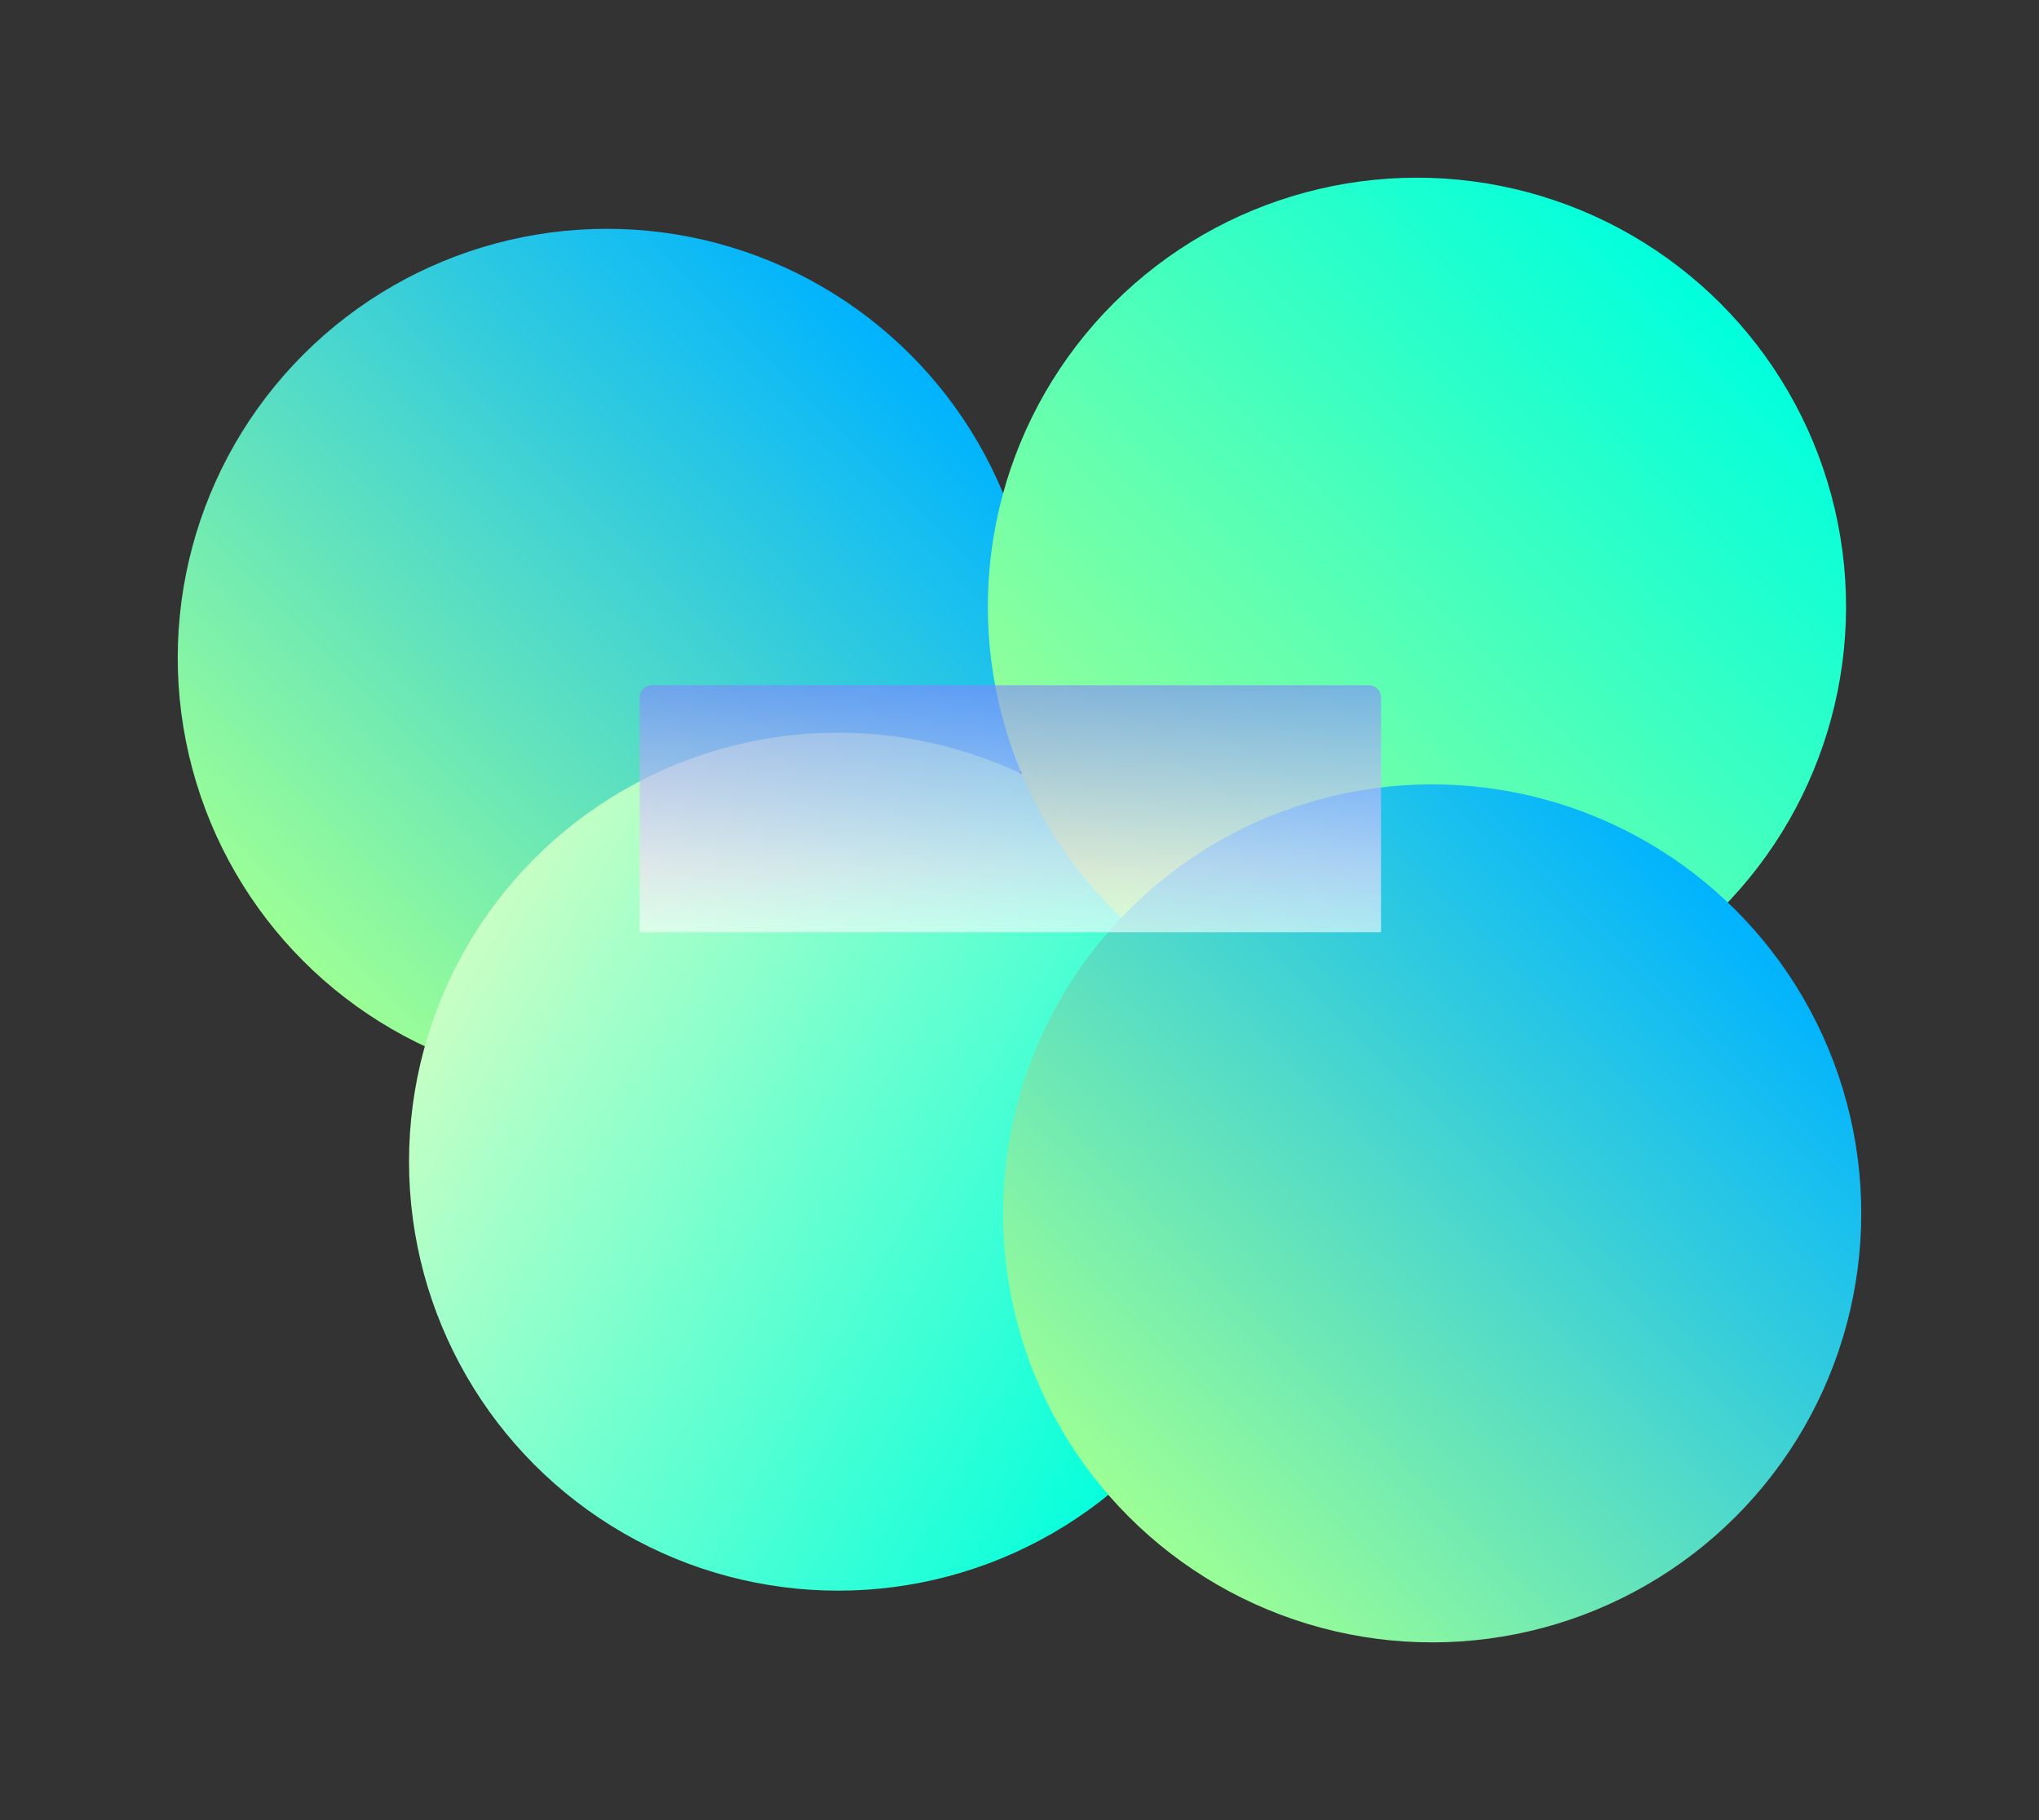 <svg xmlns="http://www.w3.org/2000/svg" xmlns:xlink="http://www.w3.org/1999/xlink" width="3350.041" height="2991.041" viewBox="0 0 3350.041 2991.041">
  <rect x="0" y="0" width="3350.041" height="2991.041" fill="#333333" stroke="none"/>
  <defs>
    <linearGradient id="linear-gradient" x2="0" y2="1" gradientUnits="objectBoundingBox">
      <stop offset="0" stop-color="#9cff95"/>
      <stop offset="1" stop-color="#00b3ff"/>
    </linearGradient>
    <linearGradient id="linear-gradient-2" x2="0" y2="1" gradientUnits="objectBoundingBox">
      <stop offset="0" stop-color="#c8ffc4"/>
      <stop offset="1" stop-color="#0fd"/>
    </linearGradient>
    <linearGradient id="linear-gradient-3" x2="0" y2="1" gradientUnits="objectBoundingBox">
      <stop offset="0" stop-color="#9cff95"/>
      <stop offset="1" stop-color="#0fd"/>
    </linearGradient>
    <linearGradient id="linear-gradient-5" x1="0.5" x2="0.5" y2="1" gradientUnits="objectBoundingBox">
      <stop offset="0" stop-color="#8383ff"/>
      <stop offset="0.735" stop-color="#ffd9ff"/>
      <stop offset="1" stop-color="#fff"/>
    </linearGradient>
  </defs>
  <g id="Сгруппировать_31" data-name="Сгруппировать 31" transform="translate(729.021 963.021)">
    <g id="Сгруппировать_46" data-name="Сгруппировать 46">
      <circle id="Эллипс_28" data-name="Эллипс 28" cx="705" cy="705" r="705" transform="translate(268 1115.021) rotate(-135)" fill="url(#linear-gradient)"/>
      <circle id="Эллипс_31" data-name="Эллипс 31" cx="705" cy="705" r="705" transform="translate(-315.048 1204.048) rotate(-60)" fill="url(#linear-gradient-2)"/>
      <circle id="Эллипс_32" data-name="Эллипс 32" cx="705" cy="705" r="705" transform="translate(1599 1031.021) rotate(-135)" fill="url(#linear-gradient-3)"/>
      <circle id="Эллипс_29" data-name="Эллипс 29" cx="705" cy="705" r="705" transform="translate(1624 2028.021) rotate(-135)" fill="url(#linear-gradient)"/>
    </g>
    <path id="Прямоугольник_59" data-name="Прямоугольник 59" d="M20,0H1198a20,20,0,0,1,20,20V406a0,0,0,0,1,0,0H0a0,0,0,0,1,0,0V20A20,20,0,0,1,20,0Z" transform="translate(322 163)" opacity="0.6" fill="url(#linear-gradient-5)"/>
  </g>
</svg>
